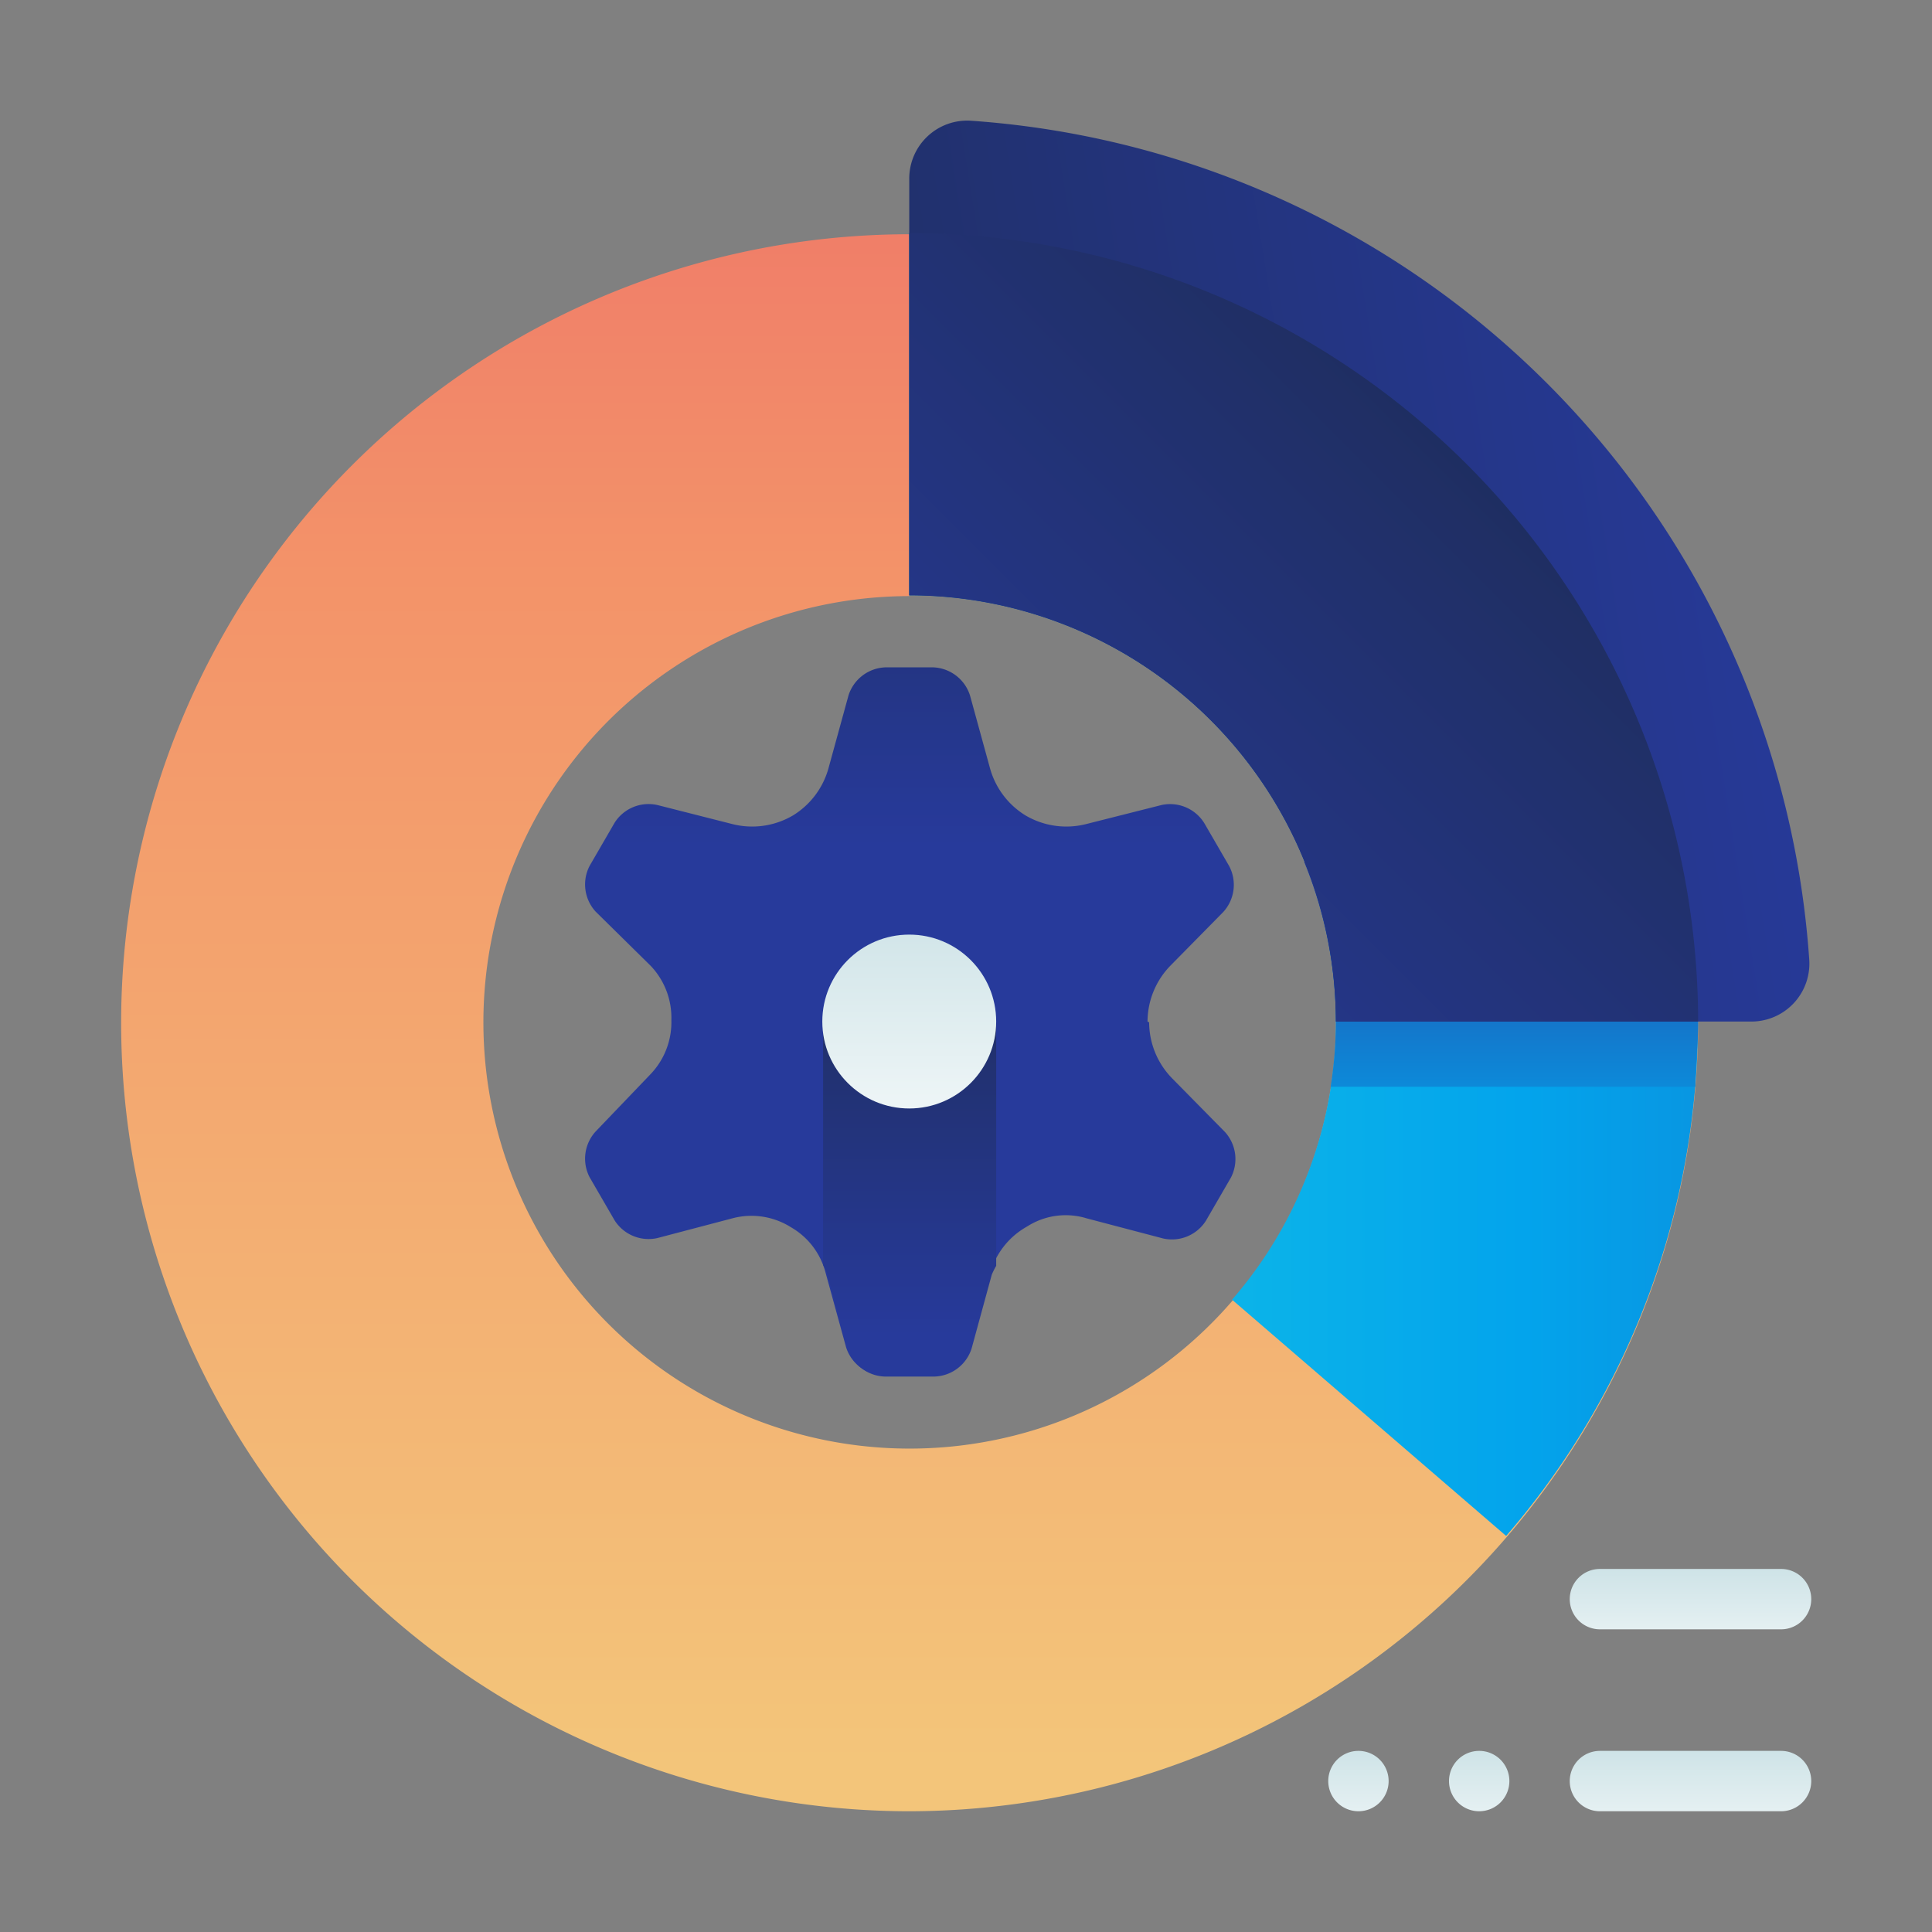 <svg id="ART" xmlns="http://www.w3.org/2000/svg" xmlns:xlink="http://www.w3.org/1999/xlink" viewBox="0 0 48 48"><rect x="0" y="0" width="48" height="48" fill="#808080" stroke="none"/><defs><style>.cls-1{fill:url(#linear-gradient);}.cls-2{fill:url(#linear-gradient-2);}.cls-3{fill:url(#linear-gradient-3);}.cls-4{fill:url(#linear-gradient-4);}.cls-5{fill:url(#linear-gradient-5);}.cls-6{fill:url(#linear-gradient-6);}.cls-7{fill:url(#linear-gradient-7);}.cls-8{fill:url(#linear-gradient-8);}.cls-9{fill:url(#linear-gradient-9);}.cls-10{fill:url(#linear-gradient-10);}.cls-11{fill:url(#linear-gradient-11);}.cls-12{fill:url(#linear-gradient-12);}.cls-13{fill:url(#linear-gradient-13);}</style><linearGradient id="linear-gradient" x1="22.59" y1="43.81" x2="22.59" y2="-16.41" gradientUnits="userSpaceOnUse"><stop offset="0" stop-color="#f3c57a"/><stop offset="0.49" stop-color="#f39369"/><stop offset="1" stop-color="#e94867"/></linearGradient><linearGradient id="linear-gradient-2" x1="5.87" y1="21.97" x2="67.38" y2="21.97" gradientUnits="userSpaceOnUse"><stop offset="0" stop-color="#27e9de"/><stop offset="0.52" stop-color="#03a4ec"/><stop offset="1" stop-color="#2547a8"/></linearGradient><linearGradient id="linear-gradient-3" x1="37.3" y1="37.39" x2="37.3" y2="21.55" xlink:href="#linear-gradient-2"/><linearGradient id="linear-gradient-4" x1="45.21" y1="12.37" x2="0.46" y2="19.54" gradientUnits="userSpaceOnUse"><stop offset="0" stop-color="#273a9b"/><stop offset="0.56" stop-color="#202f65"/><stop offset="1" stop-color="#021e2f"/></linearGradient><linearGradient id="linear-gradient-5" x1="22.87" y1="25.1" x2="45.88" y2="2.09" xlink:href="#linear-gradient-4"/><linearGradient id="linear-gradient-6" x1="22.59" y1="37.98" x2="22.59" y2="5.35" gradientUnits="userSpaceOnUse"><stop offset="0" stop-color="#fff"/><stop offset="0.52" stop-color="#cce2e6"/><stop offset="1" stop-color="#8fa1bb"/></linearGradient><linearGradient id="linear-gradient-7" x1="42" y1="42.24" x2="42" y2="35.72" xlink:href="#linear-gradient-6"/><linearGradient id="linear-gradient-8" x1="42" y1="46.74" x2="42" y2="40.22" xlink:href="#linear-gradient-6"/><linearGradient id="linear-gradient-9" x1="33.75" y1="46.74" x2="33.75" y2="40.22" xlink:href="#linear-gradient-6"/><linearGradient id="linear-gradient-10" x1="36.75" y1="46.74" x2="36.75" y2="40.22" xlink:href="#linear-gradient-6"/><linearGradient id="linear-gradient-11" x1="22.59" y1="21" x2="22.59" y2="2.39" xlink:href="#linear-gradient-4"/><linearGradient id="linear-gradient-12" x1="22.59" y1="33.17" x2="22.59" y2="17.57" xlink:href="#linear-gradient-4"/><linearGradient id="linear-gradient-13" x1="22.59" y1="30.25" x2="22.59" y2="14.82" xlink:href="#linear-gradient-6"/></defs><title>data, settings, options, preferences, chart, graph</title><path class="cls-1" d="M22.59,45A19.59,19.59,0,1,1,42.19,25.38,19.62,19.62,0,0,1,22.59,45Zm0-30.19A10.59,10.59,0,1,0,33.19,25.38,10.61,10.61,0,0,0,22.59,14.79Z"/><path class="cls-2" d="M33.19,25.38a10.54,10.54,0,0,1-2.58,6.91l6.81,5.87A19.57,19.57,0,0,0,22.59,5.79v9A10.61,10.61,0,0,1,33.19,25.38Z"/><path class="cls-3" d="M33.19,25.38A10.53,10.53,0,0,1,33.06,27h9.06c0-.53.07-1.06.07-1.59a19.6,19.6,0,0,0-.41-4H32.4A10.53,10.53,0,0,1,33.19,25.38Z"/><path class="cls-4" d="M24.13,3a1.44,1.44,0,0,0-1.54,1.43V14.79A10.61,10.61,0,0,1,33.19,25.38H43.52a1.44,1.44,0,0,0,1.43-1.54A22.44,22.44,0,0,0,24.13,3Z"/><path class="cls-5" d="M22.59,14.79A10.61,10.61,0,0,1,33.19,25.38h9A19.62,19.62,0,0,0,22.59,5.79v9Z"/><circle class="cls-6" cx="22.59" cy="25.38" r="3.75"/><path class="cls-7" d="M44.25,40.48h-4.5a.75.75,0,0,1-.75-.75h0a.75.75,0,0,1,.75-.75h4.5a.75.75,0,0,1,.75.75h0A.75.75,0,0,1,44.25,40.48Z"/><path class="cls-8" d="M44.25,45h-4.5a.75.75,0,0,1-.75-.75h0a.75.75,0,0,1,.75-.75h4.5a.75.75,0,0,1,.75.75h0A.75.75,0,0,1,44.25,45Z"/><path class="cls-9" d="M33.75,45h0a.75.75,0,0,1-.75-.75h0a.75.75,0,0,1,.75-.75h0a.75.75,0,0,1,.75.75h0A.75.75,0,0,1,33.75,45Z"/><path class="cls-10" d="M36.75,45h0a.75.75,0,0,1-.75-.75h0a.75.75,0,0,1,.75-.75h0a.75.75,0,0,1,.75.75h0A.75.75,0,0,1,36.75,45Z"/><path class="cls-11" d="M28.51,25.38h0a2,2,0,0,1,.58-1.4l1.3-1.32a1,1,0,0,0,.15-1.14l-.62-1.07A1,1,0,0,0,28.86,20L27,20.47a2,2,0,0,1-1.52-.21h0a2,2,0,0,1-.88-1.16l-.5-1.82a1,1,0,0,0-.92-.7H22a1,1,0,0,0-.92.7l-.5,1.82a2,2,0,0,1-.88,1.16h0a2,2,0,0,1-1.52.21L16.33,20a1,1,0,0,0-1.06.44l-.62,1.07a1,1,0,0,0,.15,1.14L16.17,24a1.87,1.87,0,0,1,.51,1.34h0a1.87,1.87,0,0,1-.51,1.34L14.8,28.11a1,1,0,0,0-.15,1.14l.62,1.07a1,1,0,0,0,1.06.44l1.9-.5a1.84,1.84,0,0,1,1.42.23l0,0a1.83,1.83,0,0,1,.85,1.09l.52,1.89a1,1,0,0,0,.92.7h1.24a1,1,0,0,0,.92-.7l.5-1.83a1.92,1.92,0,0,1,.87-1.14l.1-.06A1.78,1.78,0,0,1,27,30.27l1.9.5a1,1,0,0,0,1.06-.44l.62-1.07a1,1,0,0,0-.15-1.14l-1.3-1.32a2,2,0,0,1-.58-1.4Z"/><path class="cls-12" d="M20.45,31.43a1.65,1.65,0,0,1,.09.18l.52,1.89a1,1,0,0,0,.92.7h1.24a1,1,0,0,0,.92-.7l.5-1.83a1.88,1.88,0,0,1,.11-.22V25.38H20.45Z"/><circle class="cls-13" cx="22.59" cy="25.38" r="2.16"/></svg>
